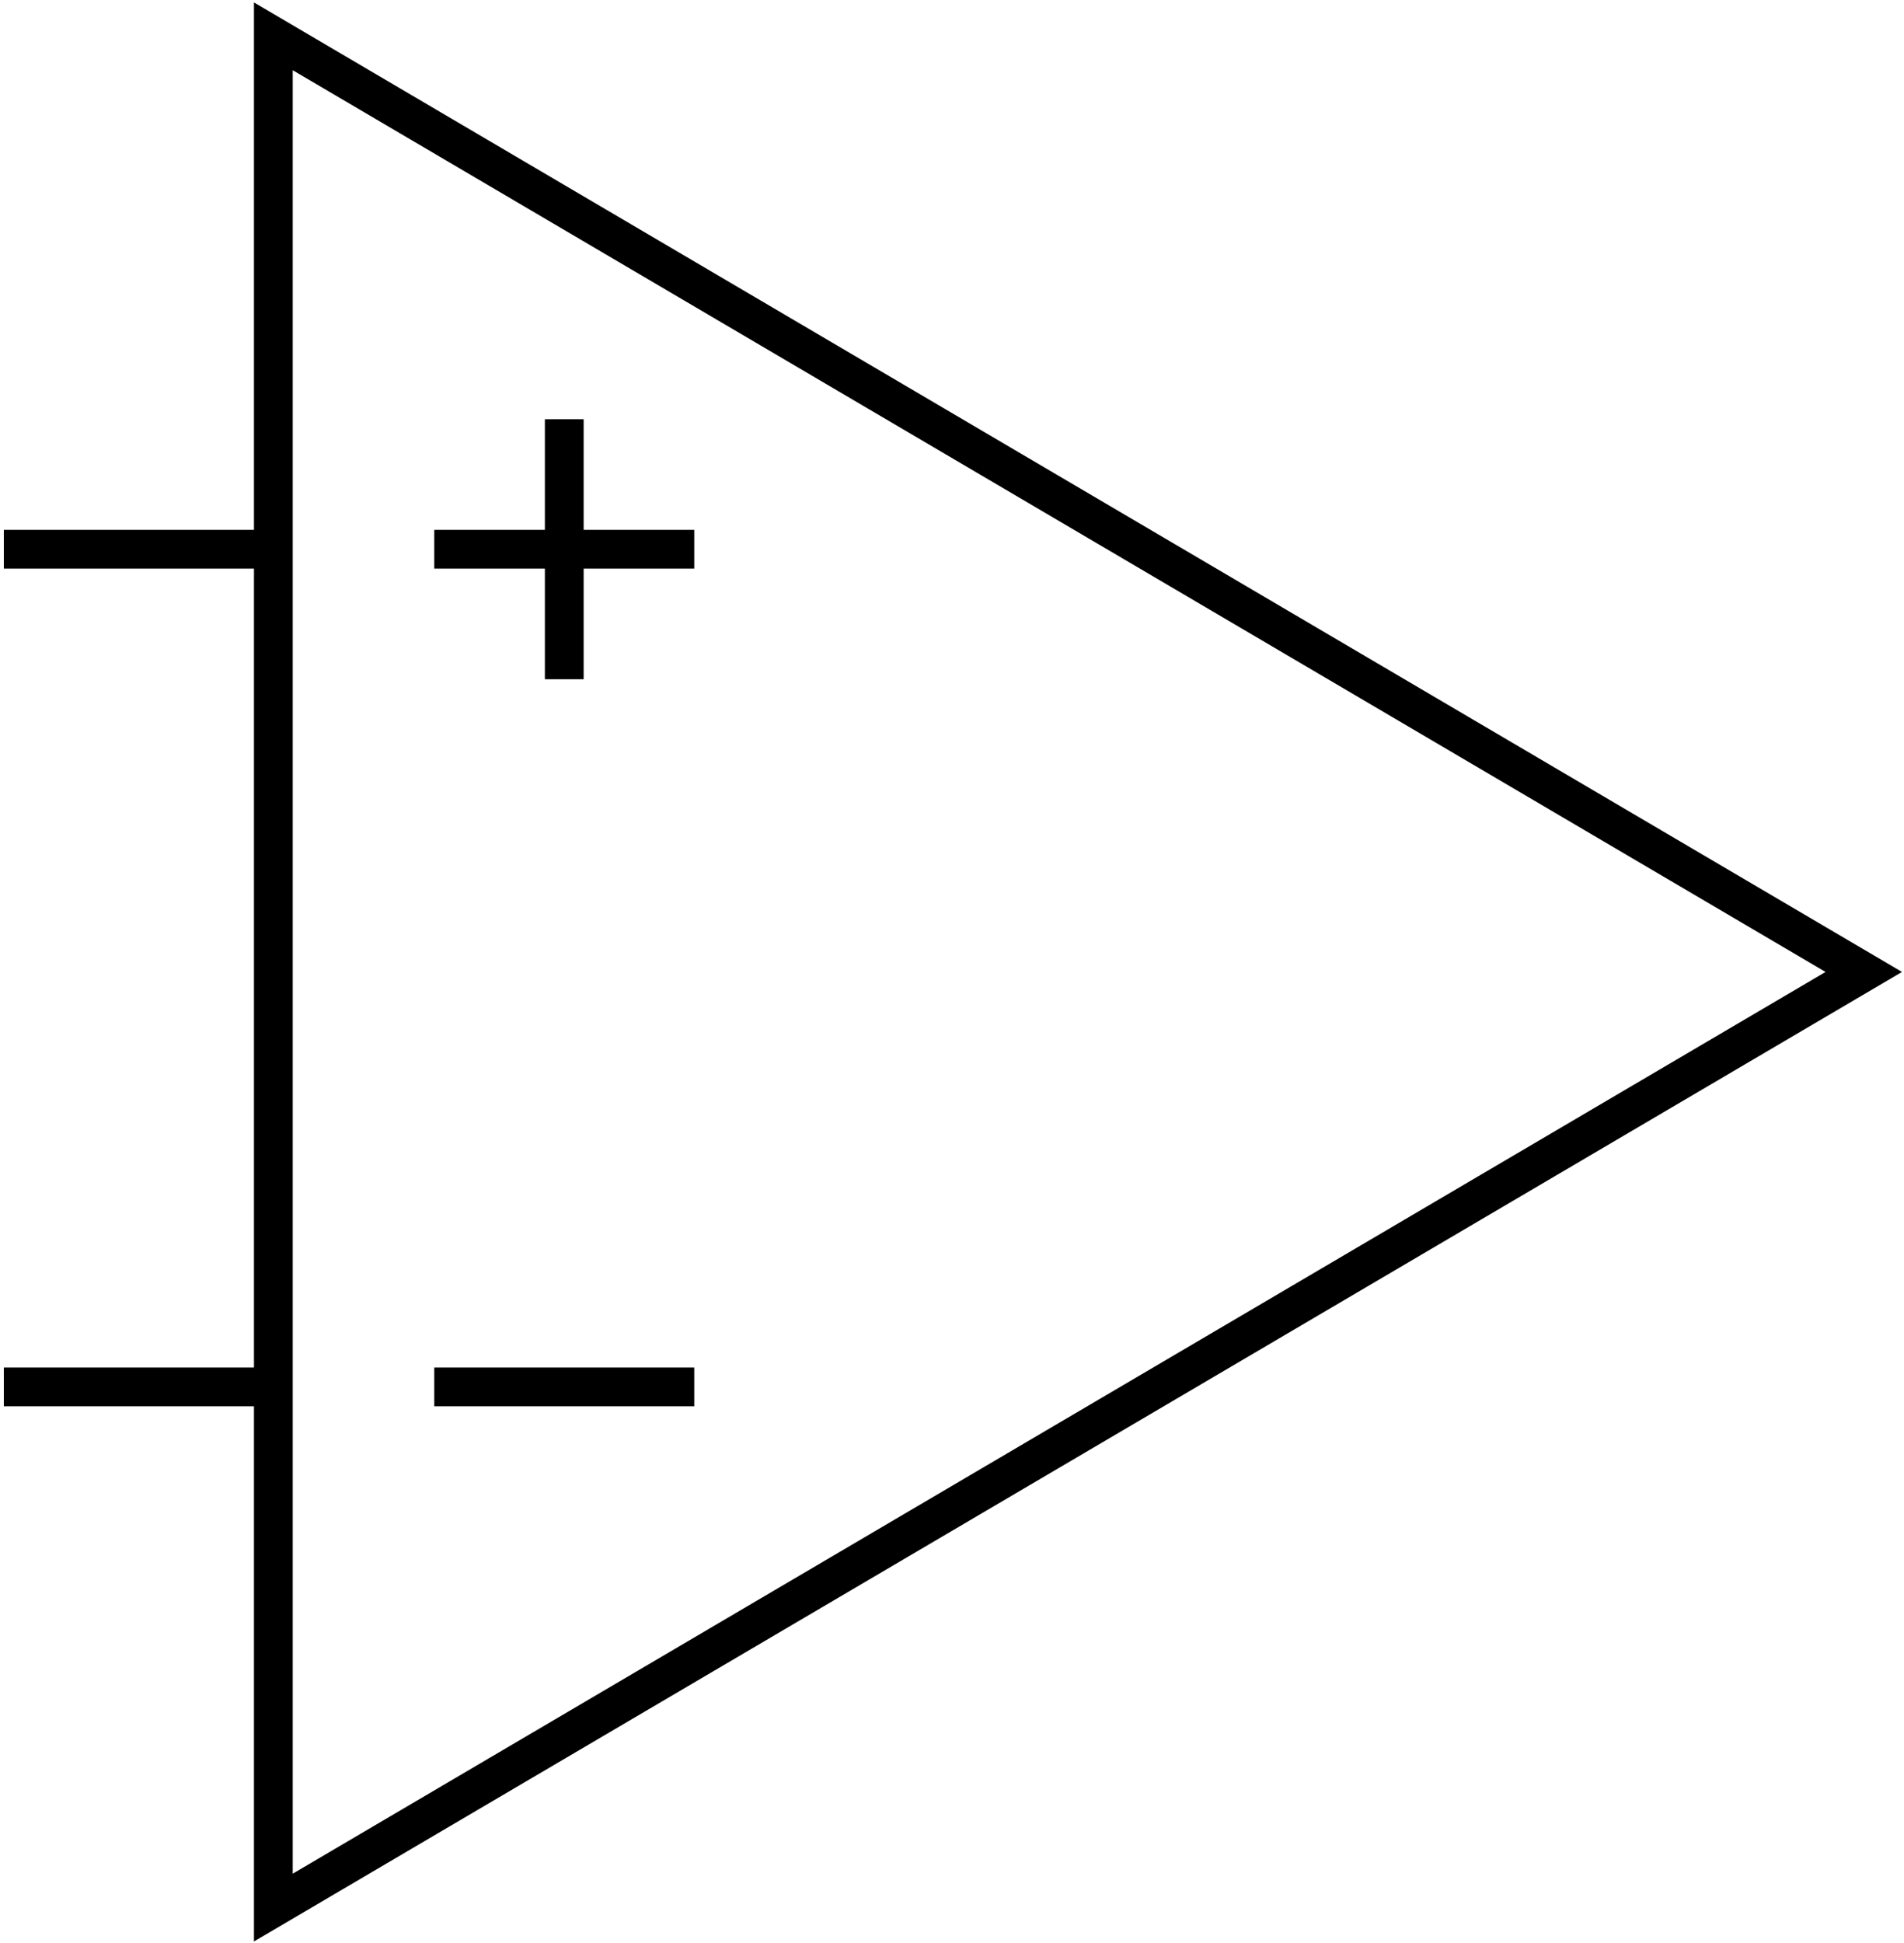 <?xml version="1.0" encoding="UTF-8"?>
<svg width="491px" height="501px" viewBox="0 0 491 501" version="1.1" xmlns="http://www.w3.org/2000/svg" xmlns:xlink="http://www.w3.org/1999/xlink">
    <title>Op Amp 2</title>
    <g id="Page-1" stroke="none" stroke-width="1" fill="none" fill-rule="evenodd">
        <g id="Op-Amp-2" transform="translate(5.991, 0.625)" stroke="#000000" stroke-width="10">
            <path d="M272,47.362 L513.258,457.5 L30.742,457.5 L272,47.362 Z" id="Triangle" transform="translate(272, 250) rotate(90) translate(-272, -250) "></path>
            <line x1="111" y1="357" x2="168.043" y2="357" id="Minus" stroke-linecap="square"></line>
            <line x1="-5.80853028e-17" y1="357" x2="57.043" y2="357" id="Minus" stroke-linecap="square"></line>
            <line x1="-5.80853028e-17" y1="141" x2="57.043" y2="141" id="Minus" stroke-linecap="square"></line>
            <g id="Plus" transform="translate(111, 112.479)" stroke-linecap="square">
                <line x1="-2.49873709e-17" y1="28.521" x2="57.043" y2="28.521" id="Line" transform="translate(28.521, 28.521) rotate(90) translate(-28.521, -28.521) "></line>
                <line x1="-5.80853028e-17" y1="28.521" x2="57.043" y2="28.521" id="Line"></line>
            </g>
        </g>
    </g>
</svg>